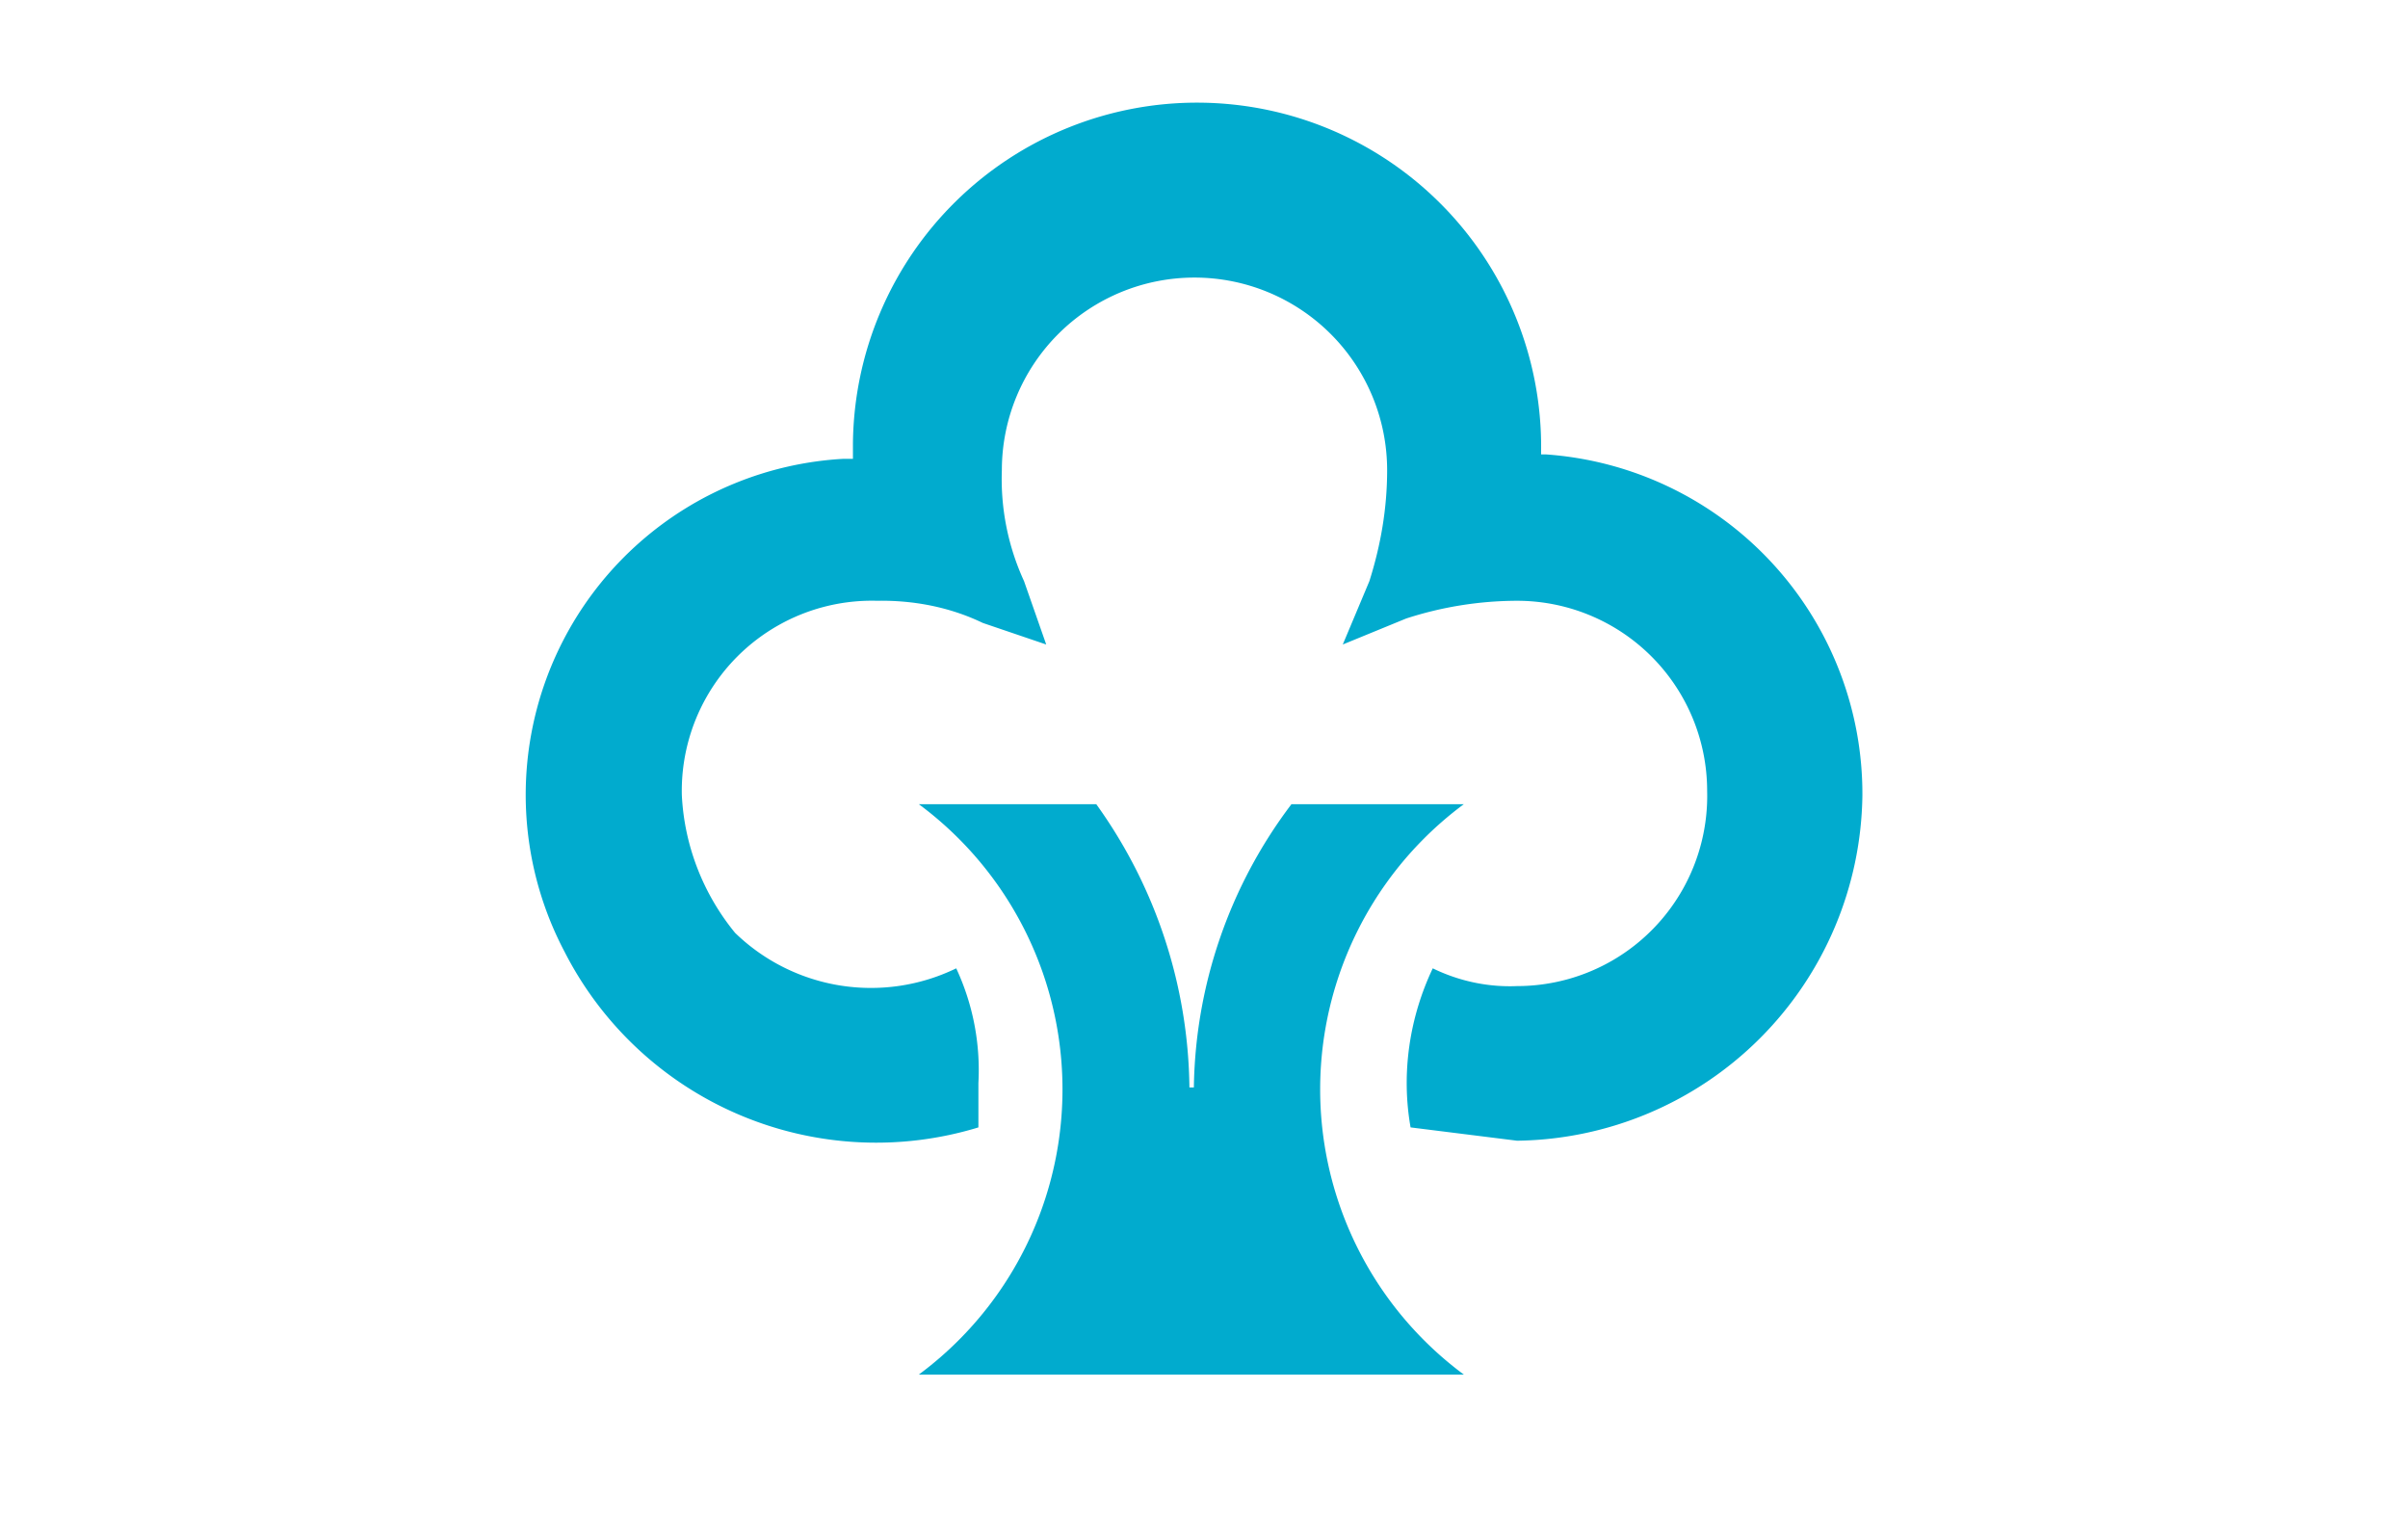 <svg xmlns="http://www.w3.org/2000/svg" width="38" height="24" fill="none" aria-labelledby="pi-saastopankki" role="img" viewBox="0 0 38 24"><title id="pi-saastopankki">Säästöpankki</title><path fill="#fff" d="M0 0h38v24H0z"/><path fill="#01ABCE" d="M20.38 12.69a7.58 7.58 0 0 0-1.54 4.47h-.07a7.8 7.8 0 0 0-1.47-4.47h-2.8a5.6 5.6 0 0 1 0 9h8.6a5.6 5.6 0 0 1 0-9z"/><path fill="#01ABCE" d="M13.46 7.1v.14h-.15a5.31 5.31 0 0 0-4.4 7.78 5.52 5.52 0 0 0 6.53 2.77v-.7a3.8 3.8 0 0 0-.35-1.81 3.08 3.08 0 0 1-3.49-.56c-.5-.61-.8-1.37-.84-2.17a3 3 0 0 1 3.08-3.07c.58-.01 1.15.1 1.67.35l1 .34-.35-1a3.86 3.86 0 0 1-.35-1.75 3.04 3.04 0 0 1 6.08 0c0 .6-.1 1.18-.28 1.75l-.42 1 1-.41a5.7 5.7 0 0 1 1.75-.28 3 3 0 0 1 3 3 3 3 0 0 1-3 3.08c-.46.02-.92-.08-1.33-.28-.37.78-.5 1.66-.35 2.51l1.68.21a5.52 5.52 0 0 0 5.45-5.45 5.37 5.37 0 0 0-5-5.38h-.07V7.1A5.43 5.43 0 1 0 13.46 7z"/></svg>